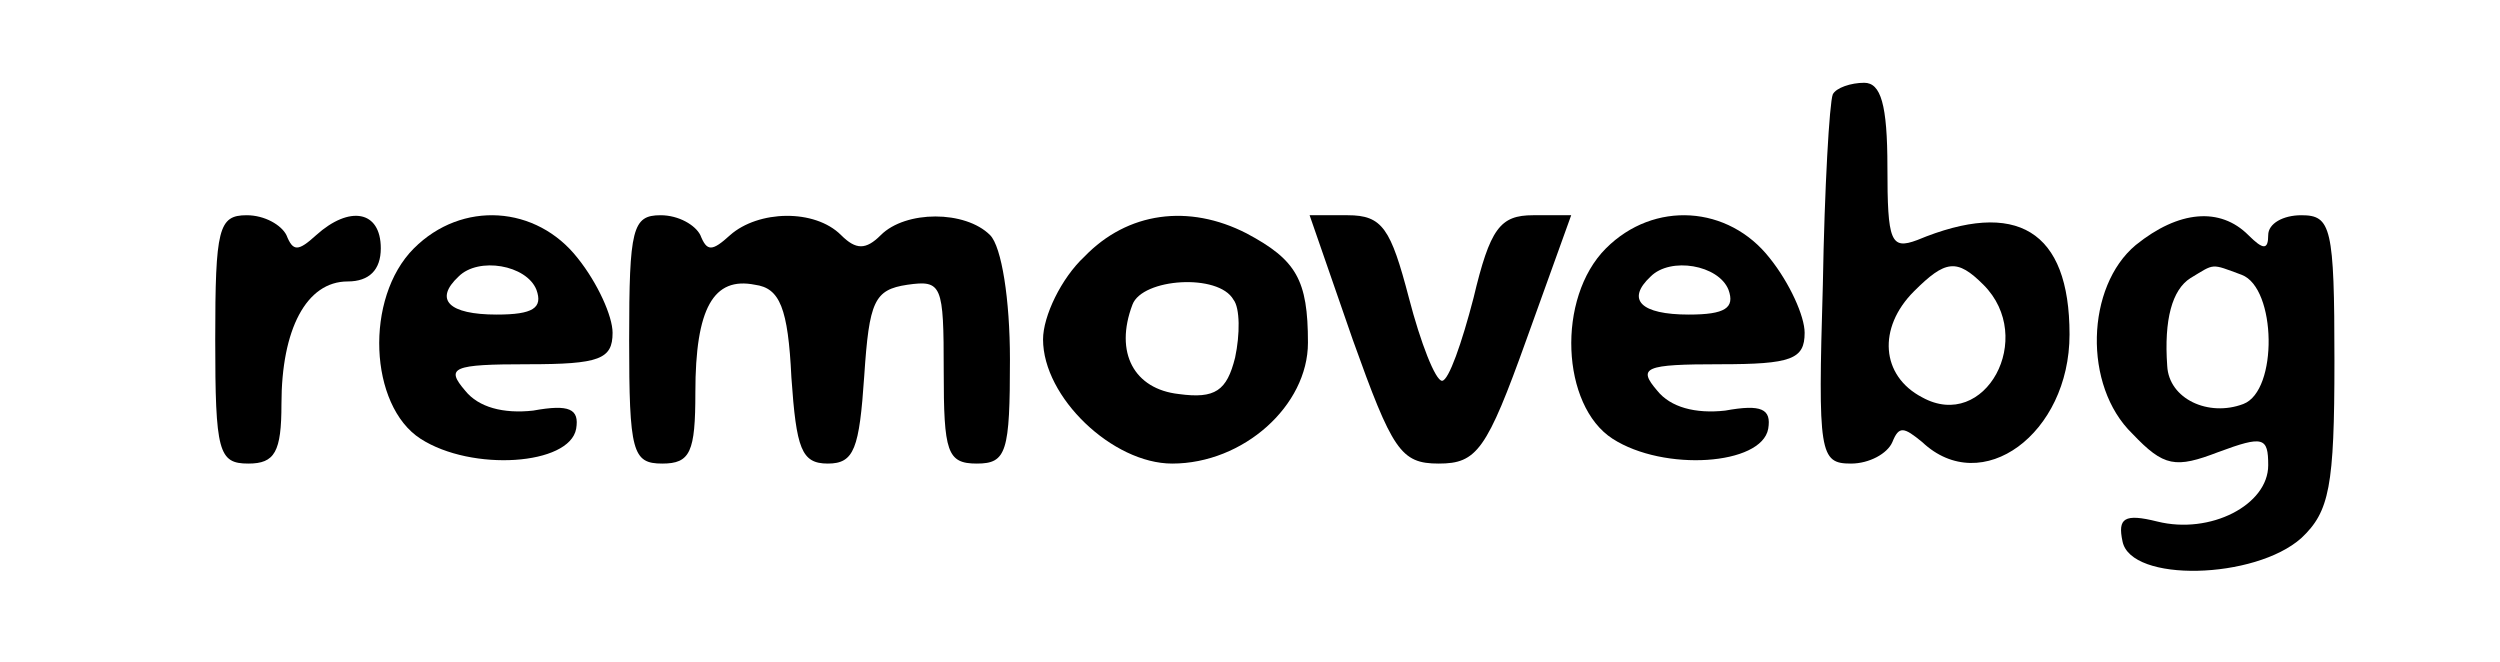 <?xml version="1.0" standalone="no"?>
<!DOCTYPE svg PUBLIC "-//W3C//DTD SVG 20010904//EN"
 "http://www.w3.org/TR/2001/REC-SVG-20010904/DTD/svg10.dtd">
<svg version="1.0" xmlns="http://www.w3.org/2000/svg"
 width="151pt" height="40pt" viewBox="0 0 151 40"
 preserveAspectRatio="xMidYMid meet">

<g transform="translate(0,40) scale(0.1,-0.1)"
fill="#000000" stroke="none">
<path d="M1107 343 c-2 -5 -5 -56 -6 -115 -3 -102 -2 -108 17 -108 11 0 22 6
25 13 4 10 7 9 18 0 36 -34 89 5 89 65 0 63 -32 82 -92 57 -16 -6 -18 -1 -18
44 0 38 -4 51 -14 51 -8 0 -17 -3 -19 -7z m91 -115 c32 -32 1 -89 -37 -68 -25
13 -27 42 -5 64 19 19 26 20 42 4z"/>
<path d="M130 195 c0 -68 2 -75 20 -75 16 0 20 7 20 36 0 45 15 74 40 74 13 0
20 7 20 20 0 23 -19 26 -39 8 -11 -10 -14 -10 -18 0 -3 6 -13 12 -24 12 -17 0
-19 -8 -19 -75z"/>
<path d="M250 250 c-30 -30 -27 -95 4 -115 31 -20 90 -16 94 6 2 12 -4 15 -26
11 -18 -2 -33 2 -41 12 -12 14 -8 16 38 16 43 0 51 3 51 19 0 10 -9 30 -21 45
-25 32 -70 35 -99 6z m74 -25 c4 -11 -2 -15 -24 -15 -29 0 -38 9 -23 23 12 12
41 7 47 -8z"/>
<path d="M380 195 c0 -68 2 -75 20 -75 17 0 20 7 20 43 0 51 11 70 36 65 15
-2 20 -14 22 -56 3 -43 6 -52 22 -52 16 0 19 9 22 53 3 45 6 52 26 55 21 3 22
0 22 -52 0 -49 2 -56 20 -56 18 0 20 7 20 63 0 36 -5 68 -12 75 -15 15 -51 15
-66 0 -9 -9 -15 -9 -24 0 -16 16 -50 15 -67 0 -11 -10 -14 -10 -18 0 -3 6 -13
12 -24 12 -17 0 -19 -8 -19 -75z"/>
<path d="M655 245 c-14 -13 -25 -36 -25 -50 0 -35 42 -75 78 -75 43 0 82 35
82 73 0 38 -7 50 -37 66 -35 18 -72 13 -98 -14z m90 -26 c4 -5 4 -21 1 -35 -5
-20 -12 -25 -34 -22 -27 3 -39 25 -28 54 6 16 52 19 61 3z"/>
<path d="M817 195 c24 -67 29 -75 52 -75 23 0 29 8 53 75 l27 75 -23 0 c-20 0
-26 -8 -36 -50 -7 -27 -15 -50 -19 -50 -4 0 -13 23 -20 50 -11 42 -16 50 -37
50 l-23 0 26 -75z"/>
<path d="M970 250 c-30 -30 -27 -95 4 -115 31 -20 90 -16 94 6 2 12 -4 15 -26
11 -18 -2 -33 2 -41 12 -12 14 -8 16 38 16 43 0 51 3 51 19 0 10 -9 30 -21 45
-25 32 -70 35 -99 6z m74 -25 c4 -11 -2 -15 -24 -15 -29 0 -38 9 -23 23 12 12
41 7 47 -8z"/>
<path d="M1290 252 c-30 -25 -32 -85 -2 -114 19 -20 26 -21 52 -11 27 10 30 9
30 -8 0 -24 -35 -42 -67 -34 -20 5 -24 2 -21 -12 5 -25 80 -23 108 2 17 16 20
31 20 107 0 81 -2 88 -20 88 -11 0 -20 -5 -20 -12 0 -9 -3 -9 -12 0 -17 17
-42 15 -68 -6z m64 -18 c21 -8 22 -70 1 -78 -21 -8 -45 3 -46 23 -2 28 3 46
14 53 15 9 12 9 31 2z"/>
</g>
</svg>

